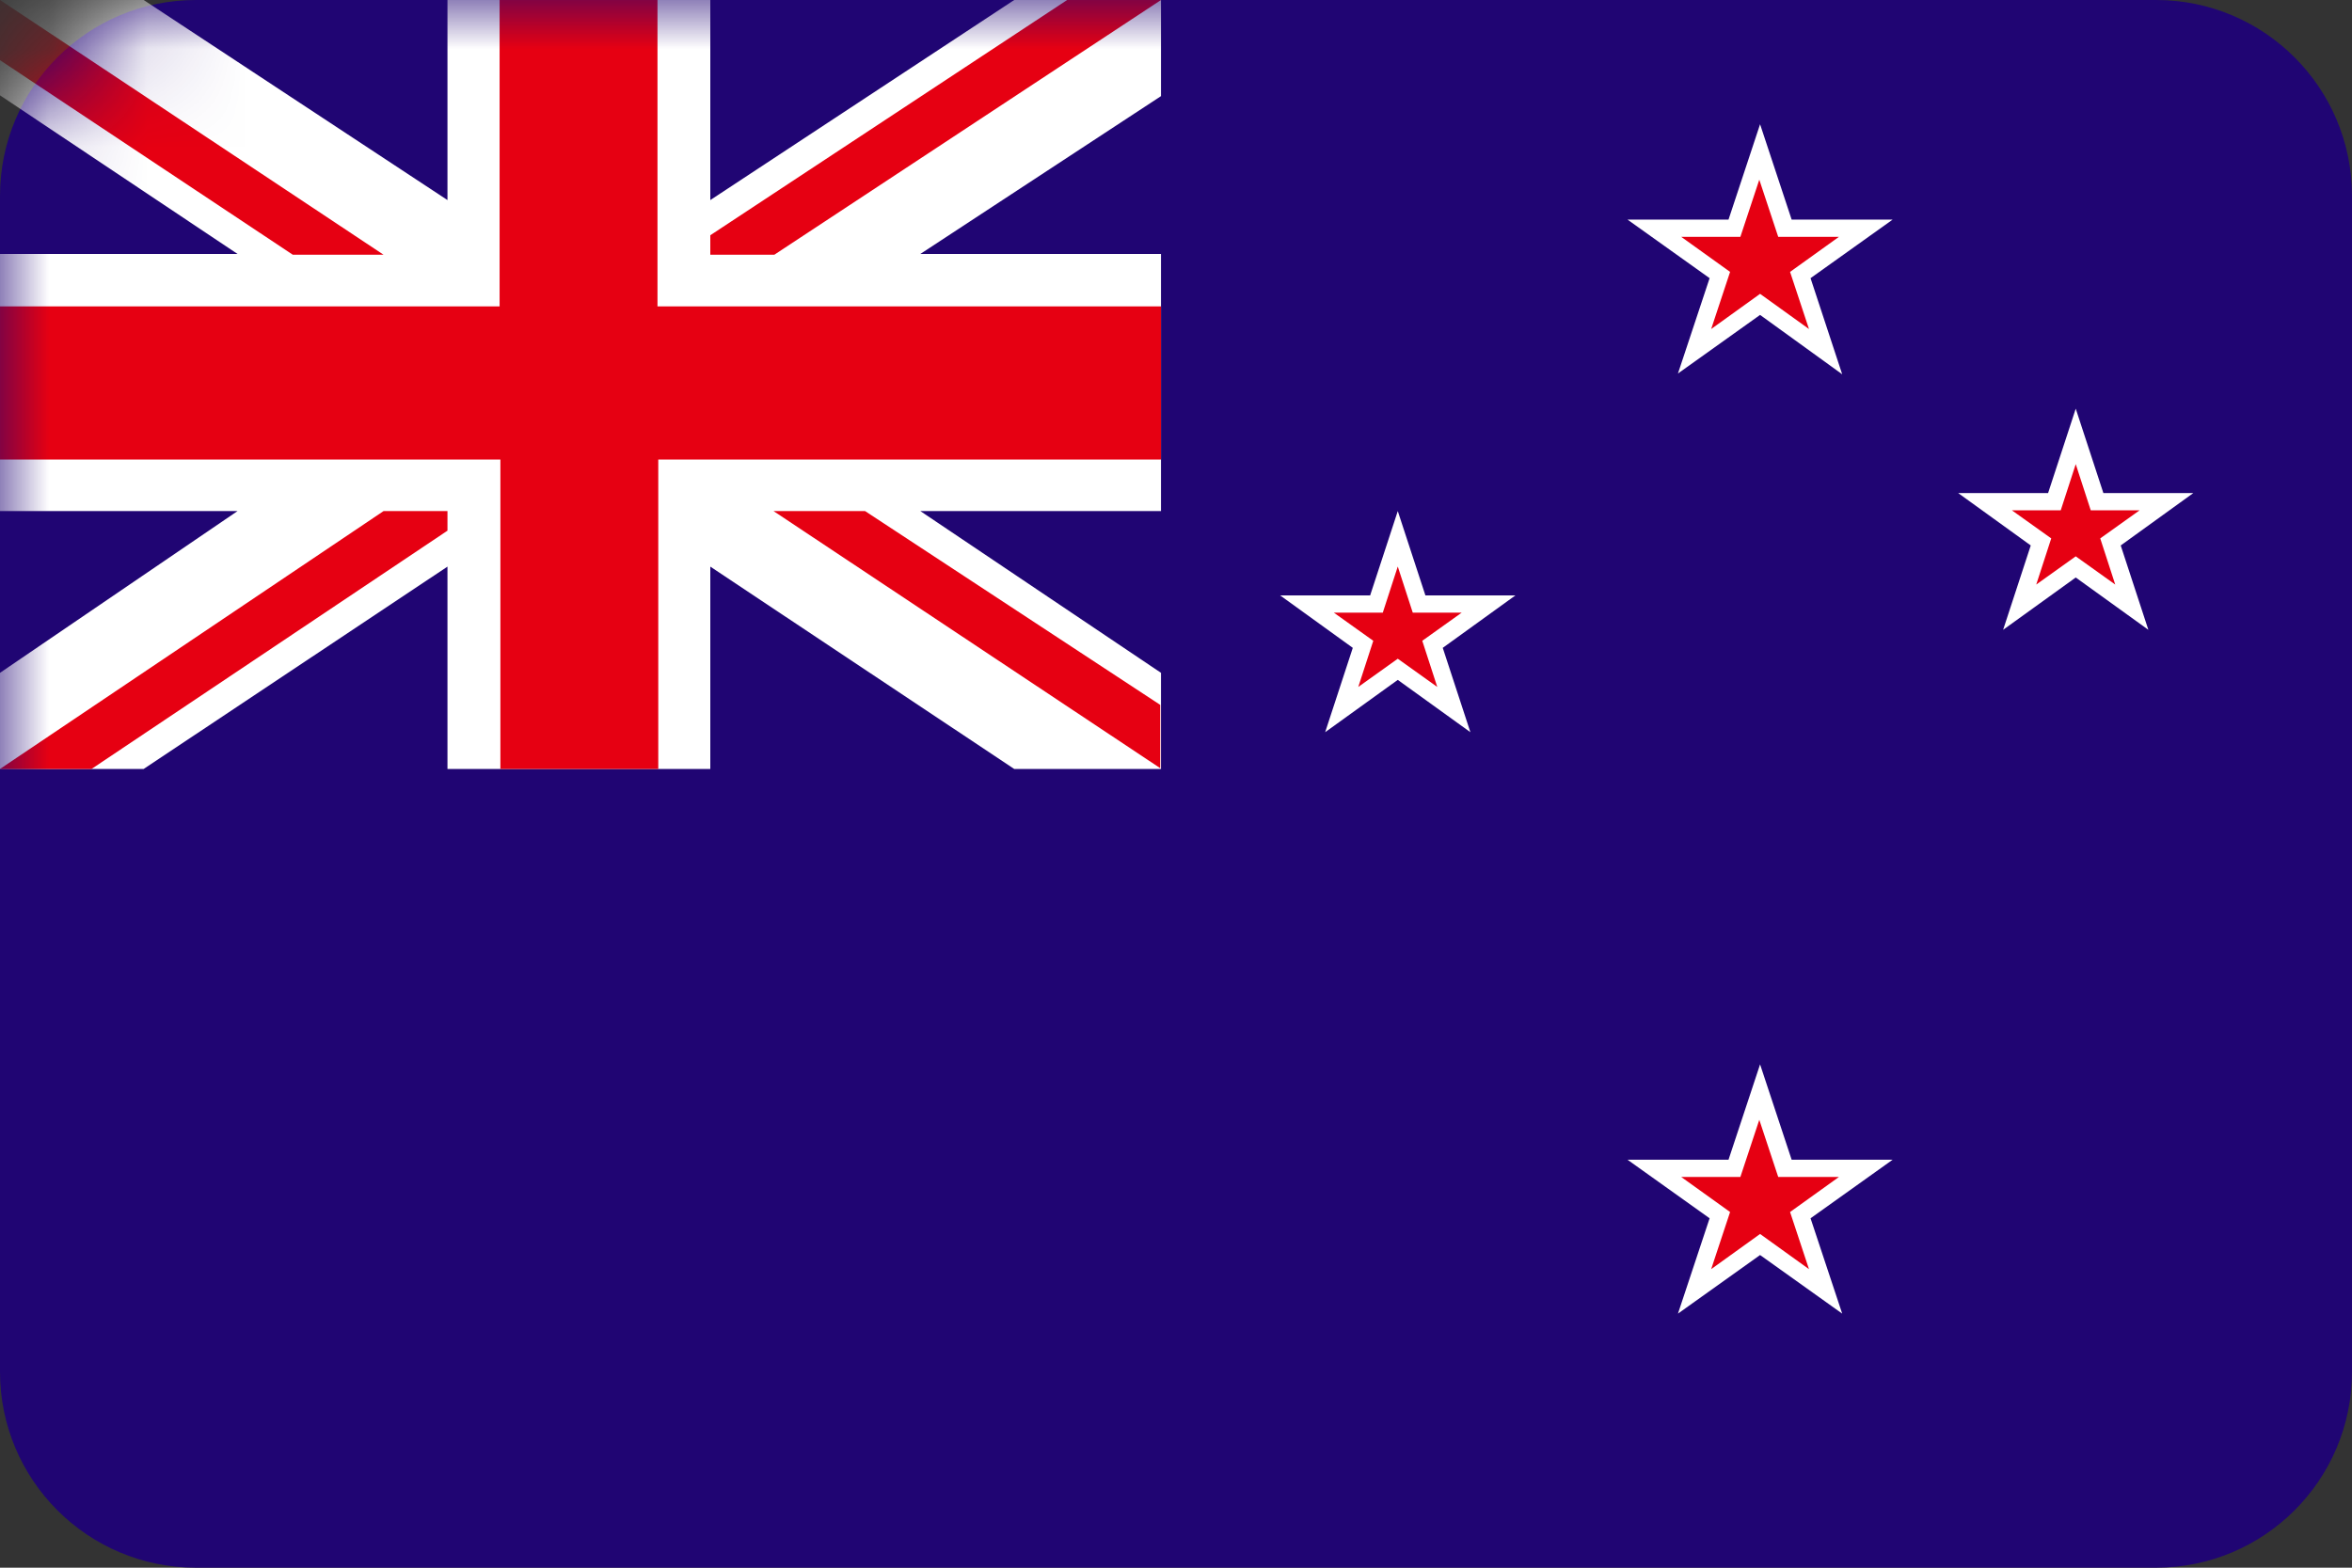 <?xml version="1.0" encoding="UTF-8"?>
<svg width="24px" height="16px" viewBox="0 0 24 16" version="1.1" xmlns="http://www.w3.org/2000/svg" xmlns:xlink="http://www.w3.org/1999/xlink">
    <rect x="0" y="0" width="24" height="16" fill="#333333" stroke="none"/>
    <defs>
        <path d="M2,0 L22,0 C23.105,-2.02906125e-16 24,0.895 24,2 L24,14 C24,15.105 23.105,16 22,16 L2,16 C0.895,16 1.3527075e-16,15.105 0,14 L0,2 C-1.3527075e-16,0.895 0.895,2.02906125e-16 2,0 Z" id="path-1"></path>
    </defs>
    <g id="页面-1" stroke="none" stroke-width="1" fill="none" fill-rule="evenodd">
        <g id="国旗" transform="translate(-196, -78)">
            <g id="国旗/新西兰元" transform="translate(196, 78)">
                <g id="新西兰" transform="translate(-0, 0)">
                    <mask id="mask-2" fill="white">
                        <use xlink:href="#path-1"></use>
                    </mask>
                    <use id="路径" fill="#200573" fill-rule="nonzero" xlink:href="#path-1"></use>
                    <g id="编组-6" mask="url(#mask-2)">
                        <g transform="translate(-0, 0)">
                            <g id="编组" stroke-width="1" fill="none" fill-rule="evenodd" transform="translate(-0, 0)">
                                <polygon id="路径" fill="#FFFFFF" fill-rule="nonzero" points="1.466 1.66533454e-16 4.566 2.042 4.566 1.66533454e-16 7.248 1.66533454e-16 7.248 2.042 10.349 0 11.847 0 11.847 0.981 9.391 2.592 11.847 2.592 11.847 5.216 9.391 5.216 11.847 6.867 11.847 7.848 10.349 7.848 7.248 5.783 7.248 7.848 4.566 7.848 4.566 5.783 1.466 7.848 -2.34479103e-14 7.848 -2.34479103e-14 6.867 2.424 5.216 3.15541192e-05 5.216 3.15541192e-05 2.592 2.424 2.592 3.15541192e-05 0.973 3.15541192e-05 1.66533454e-16"></polygon>
                                <polygon id="形状" fill="#E60012" fill-rule="nonzero" points="6.709 3.127 6.709 0 5.098 0 5.098 3.127 1.57770596e-05 3.127 1.57770596e-05 4.69 5.106 4.69 5.106 7.848 6.717 7.848 6.717 4.69 11.847 4.69 11.847 3.127"></polygon>
                            </g>
                            <path d="M4.566,5.416 L4.566,5.216 L3.914,5.216 L1.57770596e-05,7.848 L0.934,7.848 L4.566,5.416 L4.566,5.416 Z M7.248,2.401 L7.248,2.6 L7.901,2.6 L11.847,0 L10.889,0 L7.248,2.401 L7.248,2.401 Z M1.57770596e-05,0.614 L2.988,2.6 L3.914,2.6 L1.57770596e-05,0 L1.57770596e-05,0.614 Z M7.893,5.216 L11.839,7.84 L11.839,7.194 L8.827,5.216 L7.893,5.216 L7.893,5.216 Z" id="形状" fill="#E60012" fill-rule="nonzero"></path>
                        </g>
                    </g>
                    <g id="编组-7" mask="url(#mask-2)">
                        <g transform="translate(13.063, 1.268)">
                            <g id="编组-3" transform="translate(3.544, 0)">
                                <polygon id="路径" fill="#E60012" fill-rule="nonzero" points="1.353 0.287 1.611 0.981 2.432 0.981 1.764 1.468 2.021 2.241 1.353 1.842 0.685 2.321 0.942 1.547 0.274 1.061 1.095 1.061"></polygon>
                                <path d="M2.191,2.552 L1.353,1.946 L0.515,2.544 L0.838,1.571 L0,0.973 L1.031,0.973 L1.353,1.97372982e-16 L1.675,0.973 L2.706,0.973 L1.868,1.571 L2.191,2.552 L2.191,2.552 Z M1.353,1.731 L1.852,2.09 L1.659,1.507 L2.158,1.149 L1.538,1.149 L1.345,0.566 L1.152,1.149 L0.548,1.149 L1.047,1.507 L0.854,2.09 L1.353,1.731 L1.353,1.731 Z" id="形状" fill="#FFFFFF" fill-rule="nonzero"></path>
                            </g>
                            <g id="编组-5" transform="translate(3.544, 9.595)">
                                <polygon id="路径" fill="#E60012" fill-rule="nonzero" points="1.353 0.287 1.611 1.061 2.432 1.061 1.764 1.539 2.021 2.321 1.353 1.835 0.685 2.321 0.942 1.539 0.274 1.061 1.095 1.061"></polygon>
                                <path d="M2.191,2.544 L1.353,1.946 L0.515,2.544 L0.838,1.571 L2.68229883e-14,0.973 L1.031,0.973 L1.353,5.32907052e-16 L1.675,0.973 L2.706,0.973 L1.868,1.571 L2.191,2.544 L2.191,2.544 Z M1.353,1.731 L1.852,2.09 L1.659,1.507 L2.158,1.149 L1.538,1.149 L1.345,0.566 L1.152,1.149 L0.548,1.149 L1.047,1.507 L0.854,2.09 L1.353,1.731 L1.353,1.731 Z" id="形状" fill="#FFFFFF" fill-rule="nonzero"></path>
                            </g>
                            <g id="编组-4" transform="translate(6.918, 2.903)">
                                <polygon id="路径" fill="#E60012" fill-rule="nonzero" points="1.2 0.279 1.417 0.949 2.126 0.949 1.554 1.356 1.772 2.026 1.2 1.611 0.628 2.026 0.846 1.356 0.274 0.949 0.983 0.949"></polygon>
                                <path d="M1.941,2.257 L1.2,1.723 L0.459,2.257 L0.741,1.396 L-4.1033843e-14,0.861 L0.918,0.861 L1.2,-3.55271368e-16 L1.482,0.861 L2.4,0.861 L1.659,1.396 L1.941,2.257 L1.941,2.257 Z M0.548,1.037 L0.95,1.324 L0.797,1.795 L1.2,1.507 L1.603,1.795 L1.45,1.324 L1.852,1.037 L1.353,1.037 L1.2,0.566 L1.047,1.037 L0.548,1.037 L0.548,1.037 Z" id="形状" fill="#FFFFFF" fill-rule="nonzero"></path>
                            </g>
                            <g id="编组-2" transform="translate(0, 3.948)">
                                <polygon id="路径" fill="#E60012" fill-rule="nonzero" points="1.2 0.287 1.417 0.949 2.126 0.949 1.554 1.364 1.772 2.026 1.2 1.619 0.628 2.026 0.846 1.364 0.274 0.949 0.983 0.949"></polygon>
                                <path d="M0.459,2.257 L0.741,1.396 L0,0.861 L0.918,0.861 L1.2,0 L1.482,0.861 L2.4,0.861 L1.659,1.396 L1.941,2.257 L1.2,1.723 L0.459,2.257 L0.459,2.257 Z M1.2,1.507 L1.603,1.795 L1.45,1.324 L1.852,1.037 L1.353,1.037 L1.2,0.566 L1.047,1.037 L0.548,1.037 L0.95,1.324 L0.797,1.795 L1.2,1.507 L1.2,1.507 Z" id="形状" fill="#FFFFFF" fill-rule="nonzero"></path>
                            </g>
                        </g>
                    </g>
                </g>
            </g>
        </g>
    </g>
</svg>
